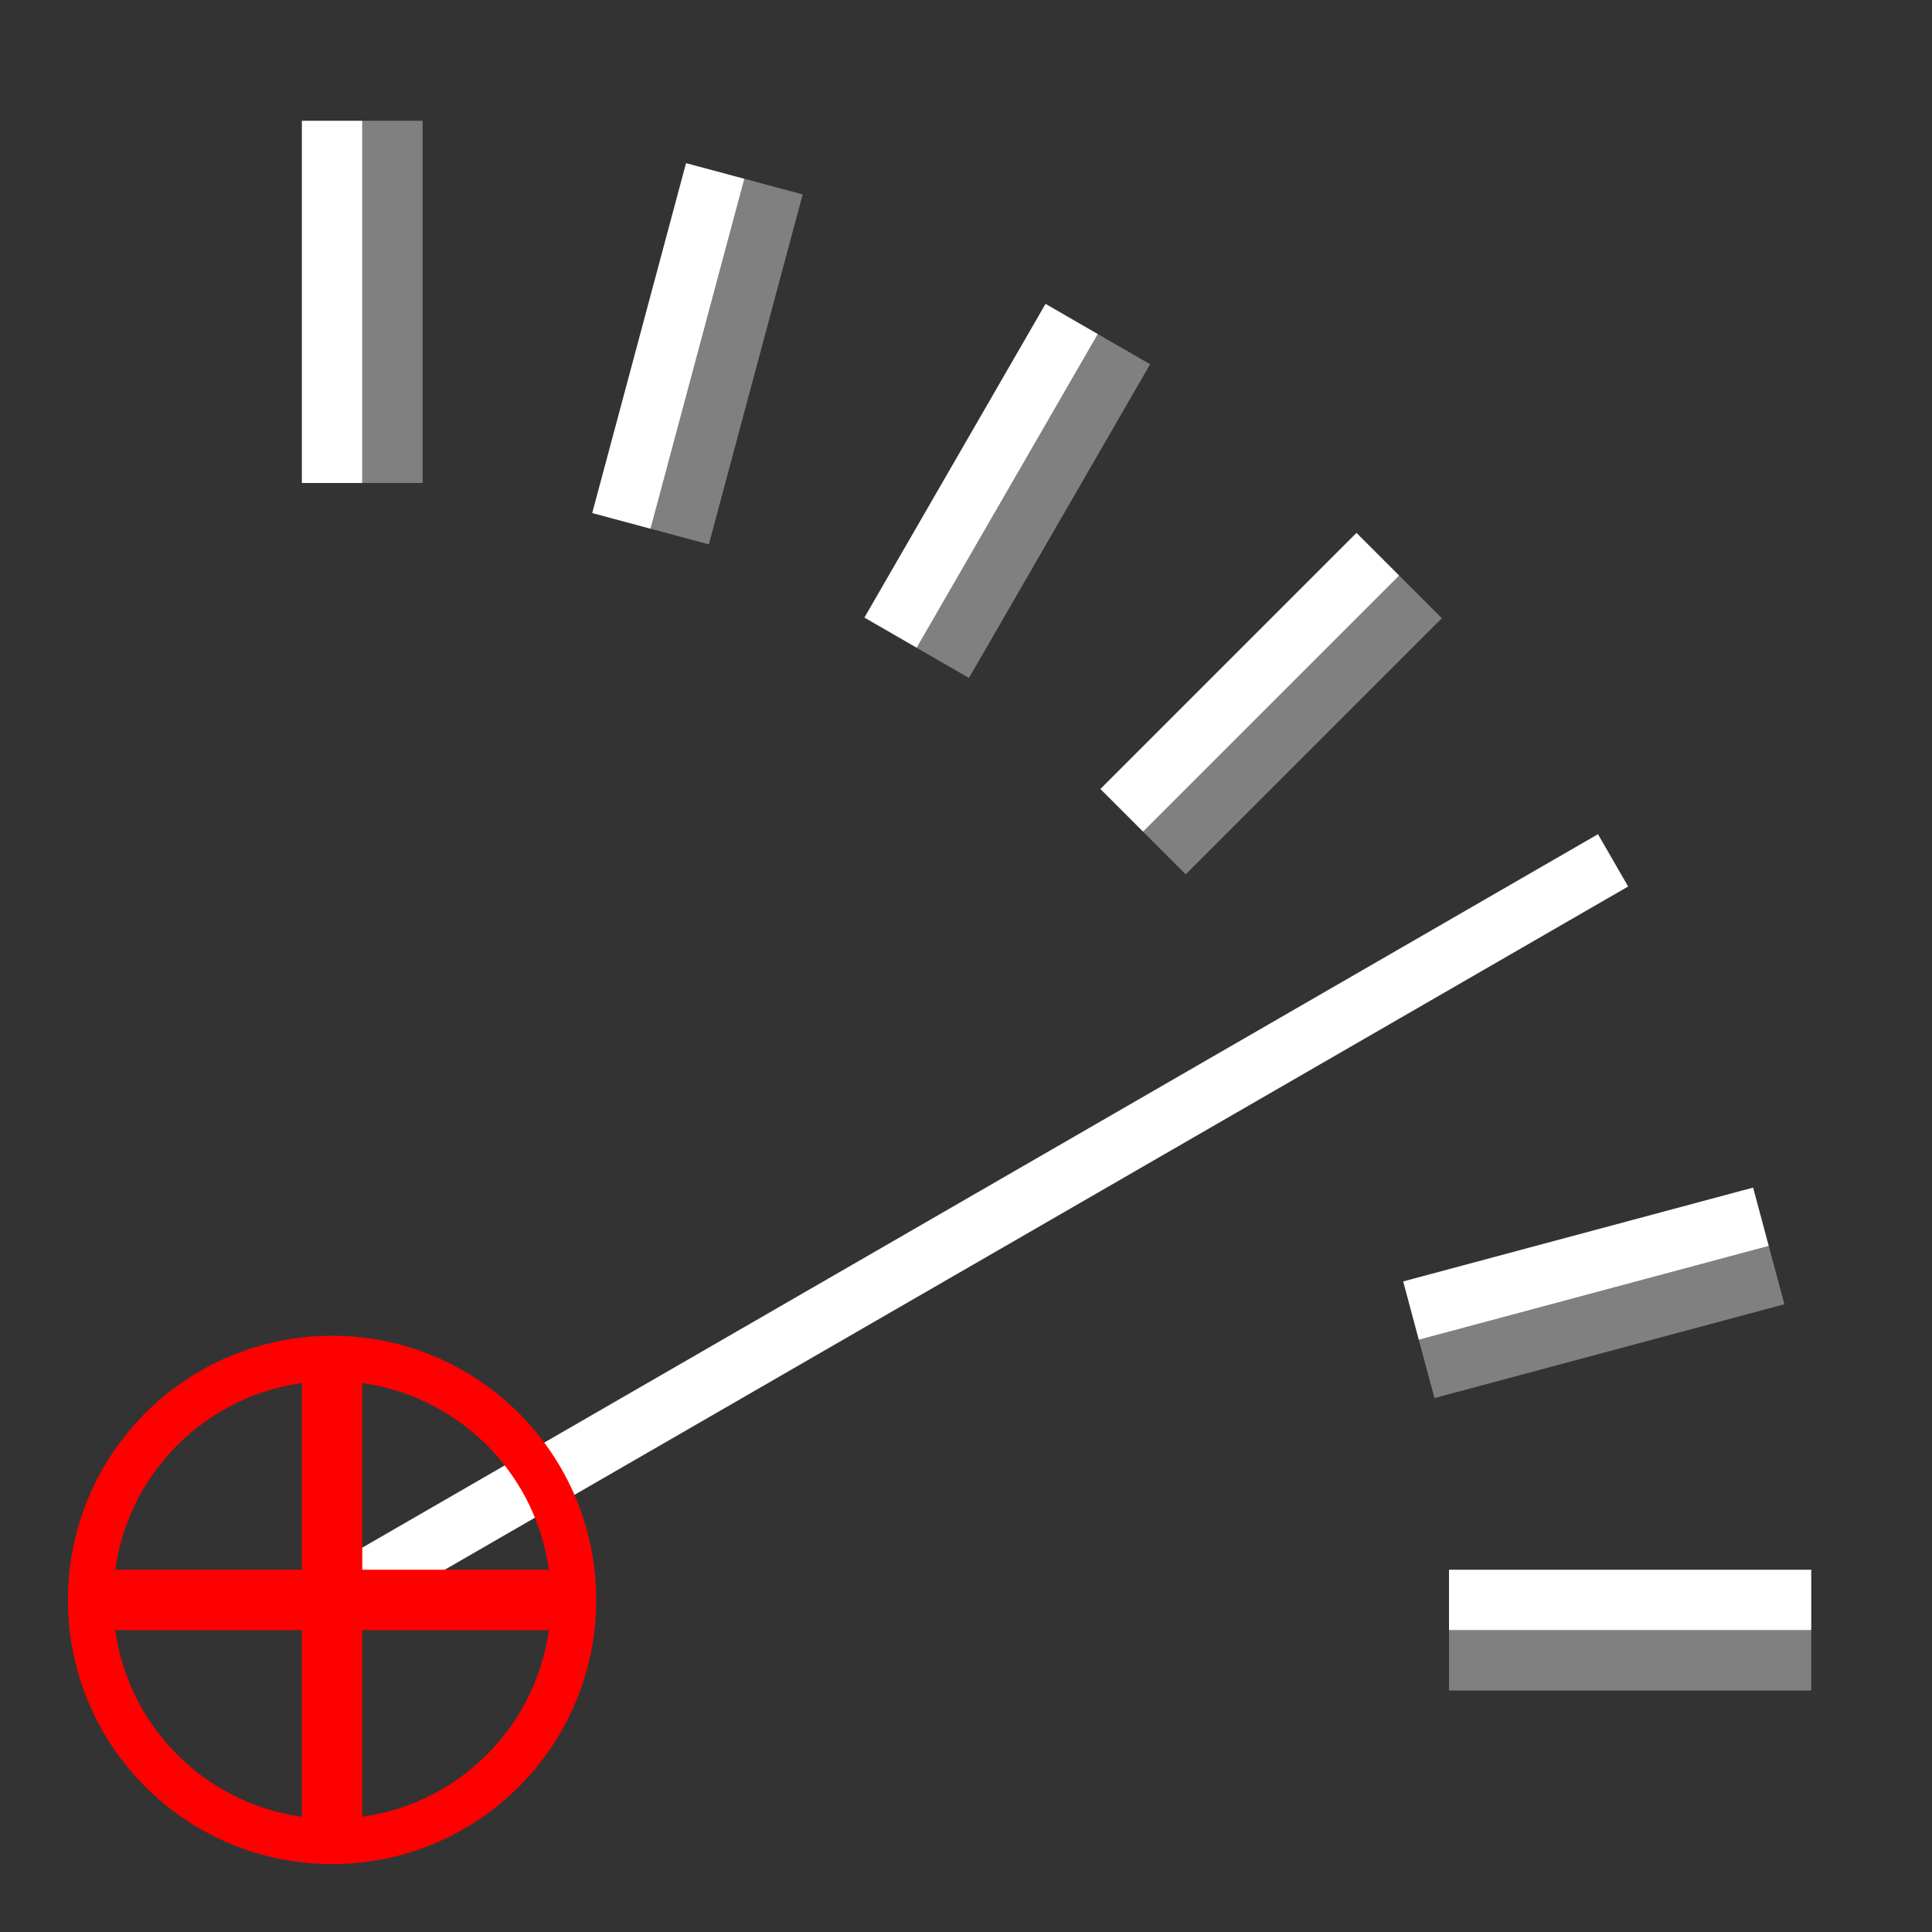 <svg xmlns="http://www.w3.org/2000/svg" viewBox="0 0 512 512" xmlns:xlink="http://www.w3.org/1999/xlink"><rect x="0" y="0" width="512" height="512" fill="#333333" stroke="none"/><defs><path id="0" d="m384-60h80" style="stroke:#808080;stroke-linecap:square;stroke-width:16"/><path id="1" d="m384-76h80" style="stroke:#fff;stroke-linecap:square;stroke-width:16"/></defs><g transform="translate(8 500)" style="fill:none"><g style="stroke-width:16"><path d="m80-76l332.55-192" style="stroke:#fff;stroke-linecap:square"/><g transform="translate(-168 168)" style="stroke:#f00"><path d="m184-244h128"/><path d="m248-308v128"/></g></g><path d="m144-76c0 35.35-28.654 64-64 64-35.35 0-64-28.654-64-64 0-35.35 28.654-64 64-64 35.35 0 64 28.654 64 64z" style="stroke:#f00;stroke-width:12"/><g><use xlink:href="#0"/><path d="m384-76h80" style="stroke:#fff;stroke-linecap:square;stroke-width:16"/></g><g transform="matrix(.966-.259.259.966 22.396 18.12)"><use xlink:href="#0"/><use xlink:href="#1"/></g><g transform="matrix(.707-.707.707.707 77.17 34.31)"><use xlink:href="#0"/><use xlink:href="#1"/></g><g transform="matrix(.5-.866.866.5 105.82 31.28)"><use xlink:href="#0"/><use xlink:href="#1"/></g><g transform="matrix(.259-.966.966.259 132.7 20.944)"><use xlink:href="#0"/><use xlink:href="#1"/></g><g transform="matrix(0-1 1 0 156 4)"><use xlink:href="#0"/><use xlink:href="#1"/></g></g></svg>
